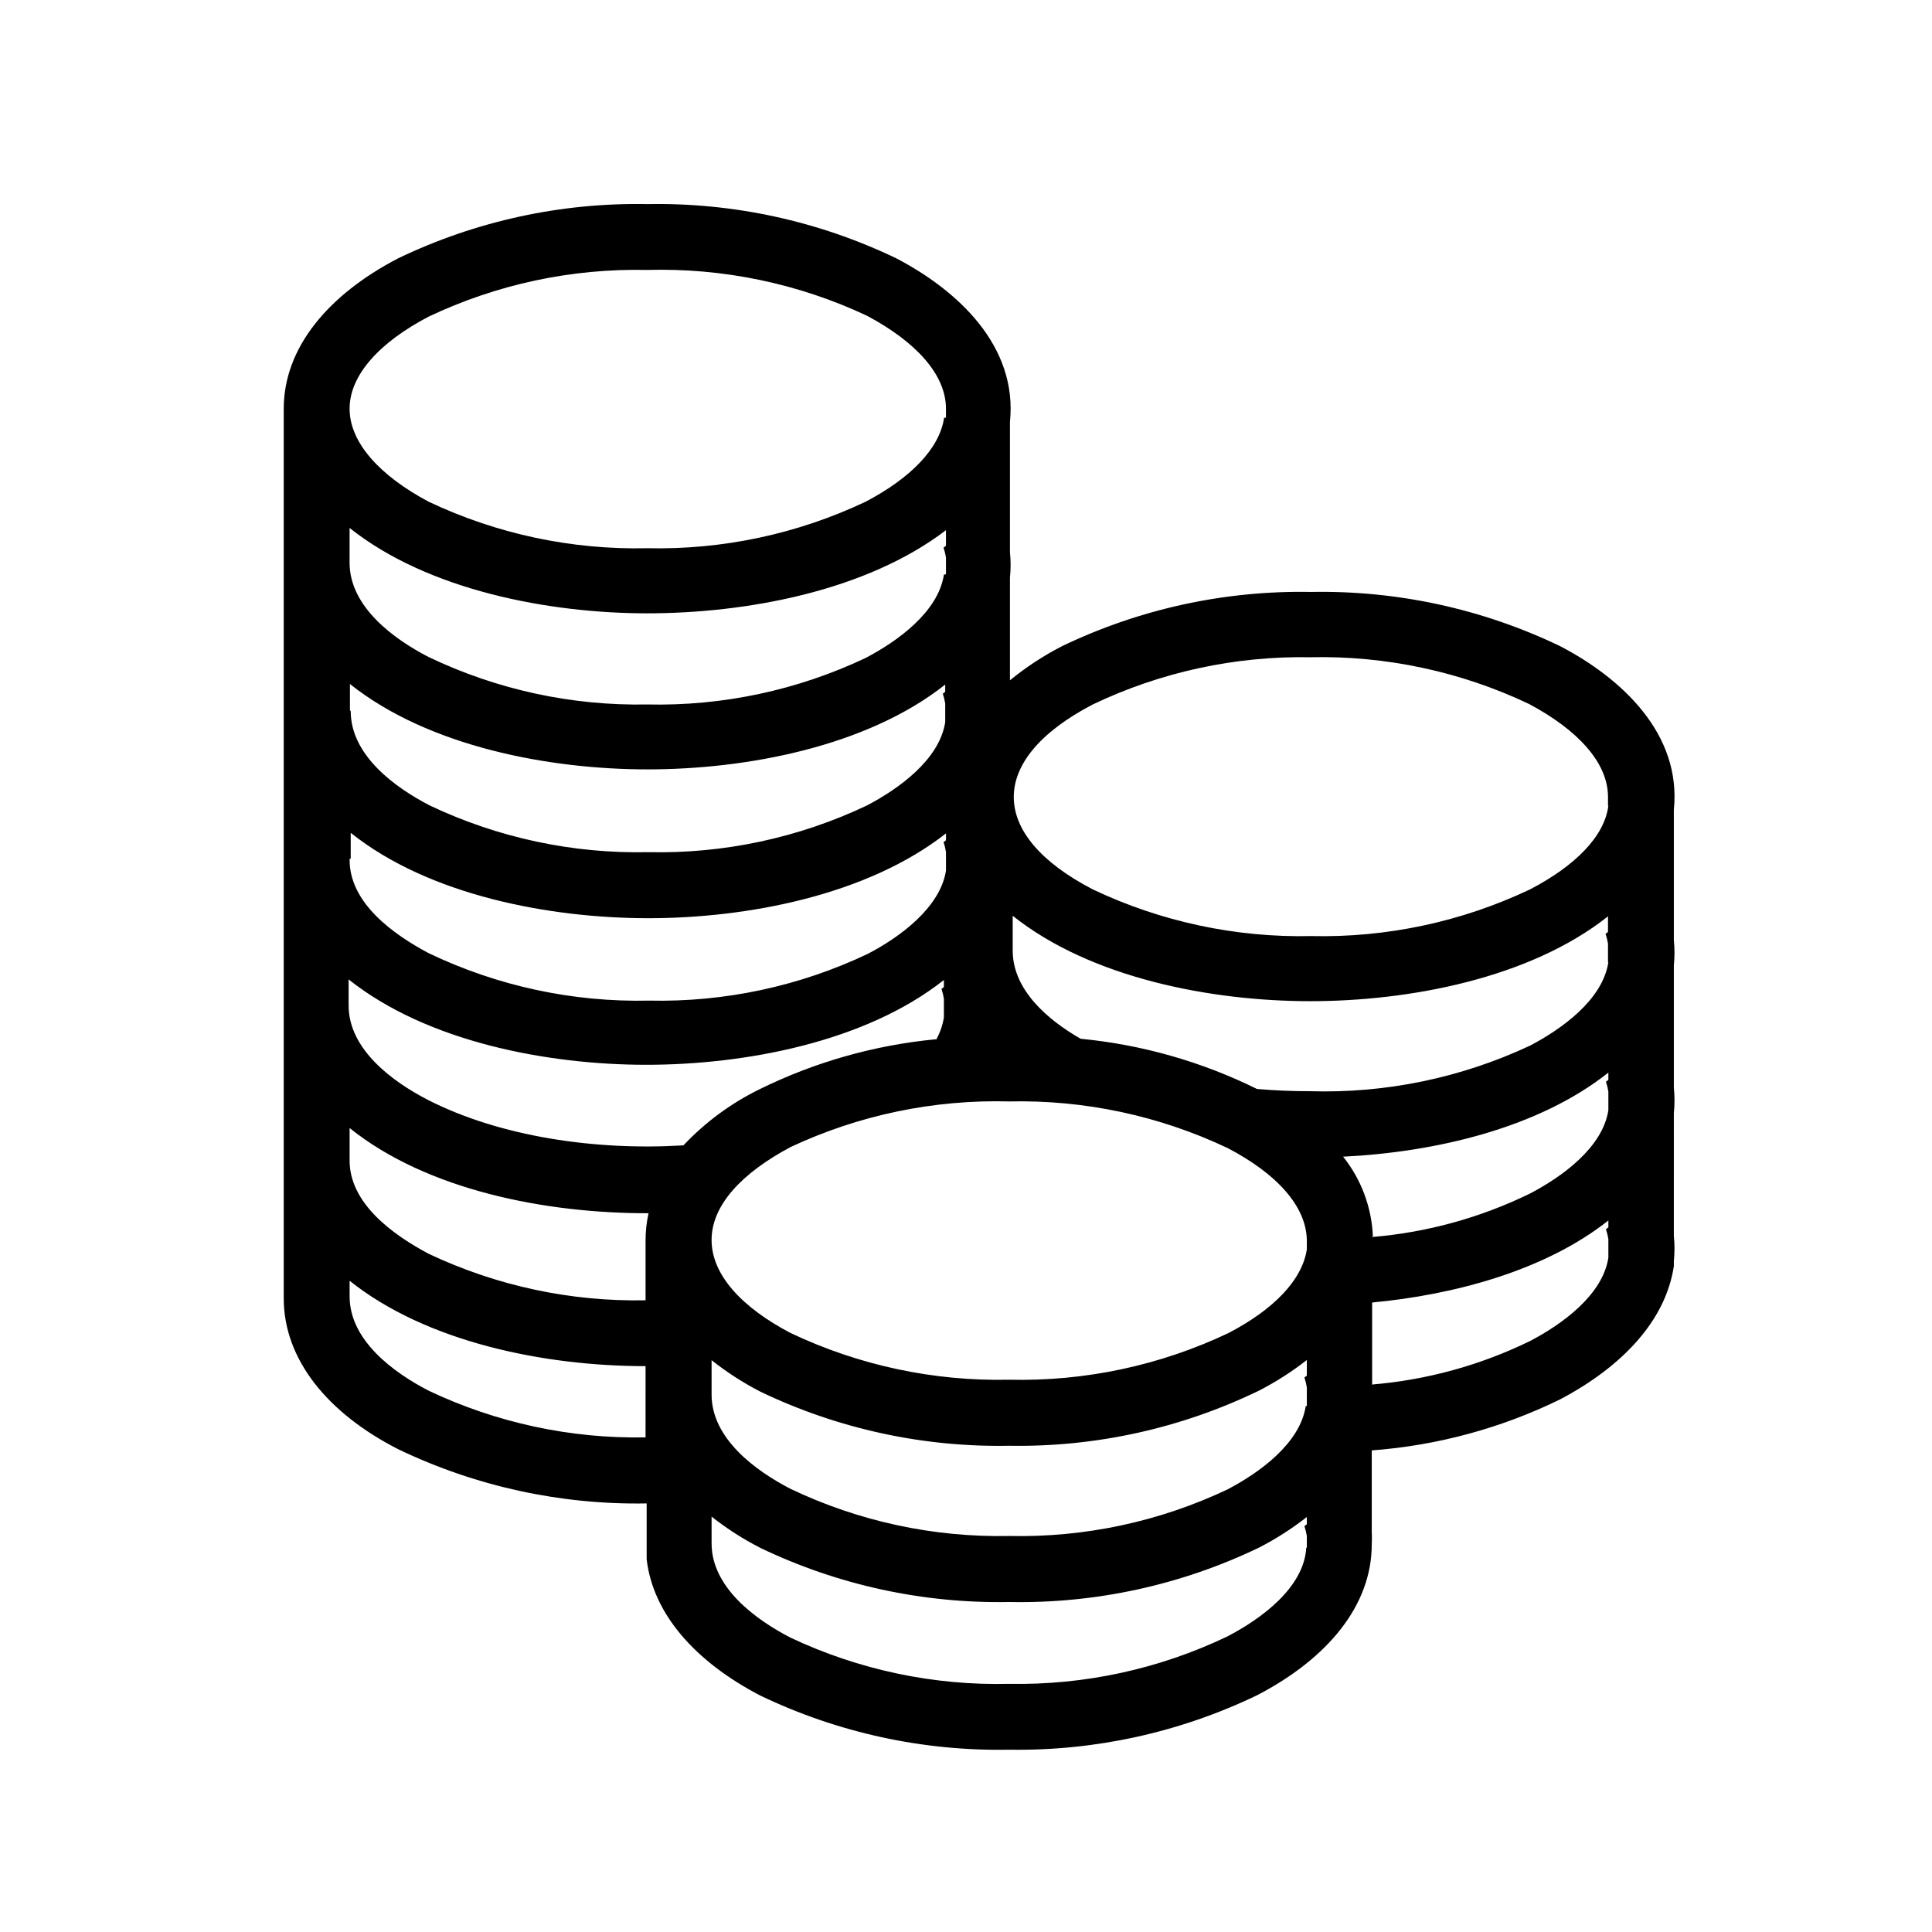 <?xml version="1.0" encoding="UTF-8" standalone="no"?>
<svg
   xmlns:dc="http://purl.org/dc/elements/1.1/"
   xmlns:cc="http://creativecommons.org/ns#"
   xmlns:rdf="http://www.w3.org/1999/02/22-rdf-syntax-ns#"
   xmlns:svg="http://www.w3.org/2000/svg"
   xmlns="http://www.w3.org/2000/svg"
   xmlns:sodipodi="http://sodipodi.sourceforge.net/DTD/sodipodi-0.dtd"
   xmlns:inkscape="http://www.inkscape.org/namespaces/inkscape"
   width="700pt"
   height="700pt"
   version="1.1"
   viewBox="0 0 700 700"
   id="svg852"
   sodipodi:docname="noun-coins-1123601.svg"
   inkscape:version="1.0.2 (e86c870879, 2021-01-15, custom)">
  <sodipodi:namedview
     pagecolor="#000"
     bordercolor="#666666"
     borderopacity="1"
     objecttolerance="10"
     gridtolerance="10"
     guidetolerance="10"
     inkscape:pageopacity="0"
     inkscape:pageshadow="2"
     inkscape:window-width="1920"
     inkscape:window-height="992"
     id="namedview854"
     showgrid="false"
     inkscape:pagecheckerboard="true"
     inkscape:zoom="0.31440998"
     inkscape:cx="216.02856"
     inkscape:cy="836.02986"
     inkscape:window-x="-8"
     inkscape:window-y="-8"
     inkscape:window-maximized="1"
     inkscape:current-layer="svg852" />
  <defs
     id="defs846">
    <symbol
       id="x"
       overflow="visible">
      <path
         d="m22.578-1.344c-1.168 0.605-2.383 1.059-3.641 1.359-1.262 0.312-2.578 0.469-3.953 0.469-4.086 0-7.324-1.145-9.719-3.438-2.398-2.289-3.594-5.394-3.594-9.312 0-3.926 1.195-7.031 3.594-9.312 2.394-2.289 5.633-3.438 9.719-3.438 1.375 0 2.691 0.156 3.953 0.469 1.258 0.305 2.473 0.758 3.641 1.359v5.078c-1.18-0.789-2.34-1.375-3.484-1.75-1.137-0.375-2.336-0.562-3.594-0.562-2.262 0-4.039 0.727-5.328 2.172-1.293 1.449-1.938 3.445-1.938 5.984 0 2.543 0.645 4.539 1.938 5.984 1.289 1.449 3.066 2.172 5.328 2.172 1.258 0 2.457-0.188 3.594-0.562 1.145-0.375 2.305-0.961 3.484-1.766z"
         id="path774" />
    </symbol>
    <symbol
       id="d"
       overflow="visible">
      <path
         d="m16.516-13.406c-0.512-0.25-1.023-0.43-1.531-0.547-0.512-0.113-1.027-0.172-1.547-0.172-1.512 0-2.68 0.492-3.5 1.469-0.812 0.969-1.219 2.359-1.219 4.172v8.484h-5.891v-18.438h5.891v3.031c0.758-1.207 1.629-2.086 2.609-2.641 0.977-0.551 2.156-0.828 3.531-0.828 0.195 0 0.41 0.012 0.641 0.031 0.227 0.012 0.562 0.043 1 0.094z"
         id="path777" />
    </symbol>
    <symbol
       id="a"
       overflow="visible">
      <path
         d="m21.234-9.266v1.672h-13.781c0.145 1.387 0.645 2.43 1.5 3.125 0.852 0.688 2.051 1.031 3.594 1.031 1.238 0 2.504-0.18 3.797-0.547 1.301-0.375 2.641-0.93 4.016-1.672v4.531c-1.398 0.531-2.793 0.934-4.188 1.203-1.387 0.27-2.777 0.406-4.172 0.406-3.336 0-5.93-0.848-7.781-2.547-1.844-1.695-2.766-4.078-2.766-7.141 0-3 0.906-5.359 2.719-7.078 1.812-1.727 4.312-2.594 7.5-2.594 2.894 0 5.211 0.875 6.953 2.625 1.738 1.742 2.609 4.07 2.609 6.984zm-6.062-1.953c0-1.125-0.328-2.023-0.984-2.703-0.648-0.688-1.496-1.031-2.547-1.031-1.148 0-2.078 0.324-2.797 0.969-0.711 0.637-1.152 1.559-1.328 2.766z"
         id="path780" />
    </symbol>
    <symbol
       id="g"
       overflow="visible">
      <path
         d="m11.094-8.297c-1.23 0-2.156 0.211-2.781 0.625-0.617 0.418-0.922 1.031-0.922 1.844 0 0.75 0.25 1.34 0.75 1.766 0.5 0.418 1.191 0.625 2.078 0.625 1.102 0 2.035-0.395 2.797-1.188 0.758-0.801 1.141-1.801 1.141-3v-0.672zm9-2.219v10.516h-5.938v-2.734c-0.793 1.125-1.684 1.945-2.672 2.453-0.992 0.508-2.195 0.766-3.609 0.766-1.906 0-3.453-0.555-4.641-1.672-1.188-1.113-1.781-2.562-1.781-4.344 0-2.156 0.738-3.738 2.219-4.75 1.488-1.008 3.828-1.516 7.016-1.516h3.469v-0.469c0-0.926-0.371-1.602-1.109-2.031-0.73-0.438-1.875-0.656-3.438-0.656-1.262 0-2.438 0.125-3.531 0.375-1.086 0.25-2.09 0.633-3.016 1.141v-4.5c1.258-0.312 2.523-0.547 3.797-0.703 1.27-0.156 2.547-0.234 3.828-0.234 3.32 0 5.719 0.656 7.188 1.969 1.477 1.312 2.219 3.445 2.219 6.391z"
         id="path783" />
    </symbol>
    <symbol
       id="c"
       overflow="visible">
      <path
         d="m9.266-23.672v5.234h6.078v4.219h-6.078v7.812c0 0.855 0.164 1.434 0.5 1.734 0.344 0.305 1.02 0.453 2.031 0.453h3.031v4.219h-5.047c-2.336 0-3.984-0.484-4.953-1.453s-1.453-2.617-1.453-4.953v-7.812h-2.938v-4.219h2.938v-5.234z"
         id="path786" />
    </symbol>
    <symbol
       id="n"
       overflow="visible">
      <path
         d="m15.375-15.734v-9.875h5.922v25.609h-5.922v-2.672c-0.812 1.094-1.711 1.898-2.688 2.406-0.98 0.5-2.109 0.75-3.391 0.75-2.273 0-4.137-0.898-5.594-2.703-1.461-1.812-2.188-4.141-2.188-6.984s0.727-5.164 2.188-6.969c1.457-1.801 3.32-2.703 5.594-2.703 1.27 0 2.394 0.258 3.375 0.766 0.988 0.512 1.891 1.305 2.703 2.375zm-3.891 11.938c1.258 0 2.223-0.457 2.891-1.375 0.664-0.926 1-2.269 1-4.031 0-1.75-0.336-3.082-1-4-0.668-0.926-1.633-1.391-2.891-1.391-1.25 0-2.211 0.465-2.875 1.391-0.656 0.918-0.984 2.25-0.984 4 0 1.762 0.328 3.106 0.984 4.031 0.664 0.918 1.625 1.375 2.875 1.375z"
         id="path789" />
    </symbol>
    <symbol
       id="m"
       overflow="visible">
      <path
         d="m12.641-3.797c1.258 0 2.219-0.457 2.875-1.375 0.664-0.926 1-2.269 1-4.031 0-1.75-0.336-3.082-1-4-0.656-0.926-1.617-1.391-2.875-1.391-1.262 0-2.231 0.465-2.906 1.391-0.68 0.93-1.016 2.262-1.016 4 0 1.75 0.336 3.09 1.016 4.016 0.676 0.93 1.645 1.391 2.906 1.391zm-3.922-11.938c0.812-1.07 1.711-1.863 2.703-2.375 0.988-0.508 2.125-0.766 3.406-0.766 2.269 0 4.133 0.902 5.594 2.703 1.457 1.805 2.188 4.125 2.188 6.969s-0.73 5.172-2.188 6.984c-1.461 1.805-3.324 2.703-5.594 2.703-1.281 0-2.418-0.258-3.406-0.766-0.992-0.508-1.891-1.305-2.703-2.391v2.672h-5.891v-25.609h5.891z"
         id="path792" />
    </symbol>
    <symbol
       id="l"
       overflow="visible">
      <path
         d="m0.406-18.438h5.891l4.953 12.516 4.219-12.516h5.891l-7.75 20.188c-0.781 2.051-1.695 3.484-2.734 4.297-1.031 0.82-2.398 1.234-4.094 1.234h-3.406v-3.875h1.844c1 0 1.723-0.164 2.172-0.484 0.457-0.312 0.812-0.883 1.062-1.703l0.172-0.516z"
         id="path795" />
    </symbol>
    <symbol
       id="k"
       overflow="visible">
      <path
         d="m3.094-24.562h17.094v4.781h-10.766v4.578h10.125v4.781h-10.125v5.641h11.125v4.781h-17.453z"
         id="path798" />
    </symbol>
    <symbol
       id="j"
       overflow="visible">
      <path
         d="m0.516-18.438h5.891l4.594 12.75 4.562-12.75h5.906l-7.25 18.438h-6.469z"
         id="path801" />
    </symbol>
    <symbol
       id="w"
       overflow="visible">
      <path
         d="m15.375-3.125c-0.812 1.074-1.711 1.867-2.688 2.375-0.98 0.5-2.109 0.75-3.391 0.75-2.25 0-4.109-0.883-5.578-2.656-1.469-1.77-2.203-4.023-2.203-6.766 0-2.758 0.734-5.019 2.203-6.781 1.469-1.758 3.328-2.641 5.578-2.641 1.281 0 2.41 0.258 3.391 0.766 0.977 0.5 1.875 1.293 2.688 2.375v-2.734h5.922v16.578c0 2.957-0.938 5.219-2.812 6.781-1.867 1.57-4.578 2.359-8.141 2.359-1.148 0-2.262-0.09-3.344-0.266-1.074-0.18-2.152-0.449-3.234-0.812v-4.594c1.031 0.594 2.039 1.035 3.031 1.328 0.988 0.289 1.984 0.438 2.984 0.438 1.926 0 3.336-0.422 4.234-1.266 0.906-0.844 1.359-2.164 1.359-3.969zm-3.891-11.469c-1.219 0-2.168 0.453-2.844 1.359-0.68 0.898-1.016 2.168-1.016 3.812 0 1.688 0.328 2.969 0.984 3.844 0.656 0.867 1.613 1.297 2.875 1.297 1.227 0 2.18-0.445 2.859-1.344 0.688-0.906 1.031-2.172 1.031-3.797 0-1.645-0.344-2.914-1.031-3.812-0.68-0.906-1.633-1.359-2.859-1.359z"
         id="path804" />
    </symbol>
    <symbol
       id="i"
       overflow="visible">
      <path
         d="m21.359-11.219v11.219h-5.922v-8.594c0-1.582-0.039-2.676-0.109-3.281-0.074-0.602-0.199-1.051-0.375-1.344-0.23-0.383-0.543-0.68-0.938-0.891-0.398-0.219-0.844-0.328-1.344-0.328-1.23 0-2.199 0.48-2.906 1.438-0.699 0.949-1.047 2.262-1.047 3.938v9.062h-5.891v-18.438h5.891v2.703c0.895-1.07 1.836-1.863 2.828-2.375 1-0.508 2.102-0.766 3.312-0.766 2.125 0 3.738 0.656 4.844 1.969 1.102 1.305 1.656 3.199 1.656 5.688z"
         id="path807" />
    </symbol>
    <symbol
       id="f"
       overflow="visible">
      <path
         d="m2.828-18.438h5.891v18.438h-5.891zm0-7.172h5.891v4.812h-5.891z"
         id="path810" />
    </symbol>
    <symbol
       id="v"
       overflow="visible">
      <path
         d="m3.094-24.562h6.328v19.781h11.125v4.781h-17.453z"
         id="path813" />
    </symbol>
    <symbol
       id="u"
       overflow="visible">
      <path
         d="m2.828-25.609h5.891v13.938l6.781-6.766h6.844l-9 8.469 9.719 9.969h-7.156l-7.188-7.688v7.688h-5.891z"
         id="path816" />
    </symbol>
    <symbol
       id="e"
       overflow="visible">
      <path
         d="m21.359-11.219v11.219h-5.922v-8.562c0-1.602-0.039-2.707-0.109-3.312-0.074-0.602-0.199-1.051-0.375-1.344-0.23-0.383-0.543-0.68-0.938-0.891-0.398-0.219-0.844-0.328-1.344-0.328-1.23 0-2.199 0.48-2.906 1.438-0.699 0.949-1.047 2.262-1.047 3.938v9.062h-5.891v-25.609h5.891v9.875c0.895-1.07 1.836-1.863 2.828-2.375 1-0.508 2.102-0.766 3.312-0.766 2.125 0 3.738 0.656 4.844 1.969 1.102 1.305 1.656 3.199 1.656 5.688z"
         id="path819" />
    </symbol>
    <symbol
       id="h"
       overflow="visible">
      <path
         d="m17.719-17.859v4.812c-0.805-0.551-1.605-0.957-2.406-1.219-0.805-0.258-1.641-0.391-2.516-0.391-1.648 0-2.93 0.48-3.844 1.438-0.906 0.961-1.359 2.297-1.359 4.016 0 1.73 0.453 3.074 1.359 4.031 0.914 0.961 2.195 1.438 3.844 1.438 0.926 0 1.801-0.133 2.625-0.406 0.832-0.281 1.598-0.688 2.297-1.219v4.812c-0.918 0.344-1.852 0.598-2.797 0.766-0.949 0.176-1.902 0.266-2.859 0.266-3.324 0-5.922-0.852-7.797-2.562-1.875-1.707-2.812-4.082-2.812-7.125 0-3.031 0.938-5.398 2.812-7.109 1.875-1.707 4.473-2.562 7.797-2.562 0.969 0 1.922 0.09 2.859 0.266 0.938 0.168 1.867 0.418 2.797 0.75z"
         id="path822" />
    </symbol>
    <symbol
       id="b"
       overflow="visible">
      <path
         d="m11.609-14.656c-1.312 0-2.312 0.469-3 1.406-0.68 0.938-1.016 2.289-1.016 4.047 0 1.773 0.336 3.125 1.016 4.062 0.688 0.938 1.688 1.406 3 1.406 1.281 0 2.258-0.469 2.938-1.406 0.676-0.938 1.016-2.289 1.016-4.062 0-1.758-0.34-3.109-1.016-4.047-0.68-0.938-1.656-1.406-2.938-1.406zm0-4.219c3.164 0 5.641 0.859 7.422 2.578 1.781 1.711 2.672 4.074 2.672 7.094 0 3.031-0.891 5.406-2.672 7.125-1.781 1.711-4.258 2.562-7.422 2.562-3.188 0-5.68-0.852-7.469-2.562-1.793-1.719-2.688-4.094-2.688-7.125 0-3.019 0.895-5.383 2.688-7.094 1.789-1.719 4.281-2.578 7.469-2.578z"
         id="path825" />
    </symbol>
    <symbol
       id="t"
       overflow="visible">
      <path
         d="m14.953-25.609v3.875h-3.25c-0.836 0-1.418 0.152-1.75 0.453-0.324 0.305-0.484 0.824-0.484 1.562v1.281h5.031v4.219h-5.031v14.219h-5.891v-14.219h-2.938v-4.219h2.938v-1.281c0-2.008 0.555-3.492 1.672-4.453 1.113-0.957 2.848-1.438 5.203-1.438z"
         id="path828" />
    </symbol>
    <symbol
       id="s"
       overflow="visible">
      <path
         d="m19.906-15.375c0.75-1.133 1.633-2 2.656-2.594 1.031-0.602 2.16-0.906 3.391-0.906 2.113 0 3.723 0.656 4.828 1.969 1.113 1.305 1.672 3.199 1.672 5.688v11.219h-5.922v-9.609c0.008-0.145 0.016-0.289 0.016-0.438 0.008-0.156 0.016-0.379 0.016-0.672 0-1.301-0.195-2.242-0.578-2.828-0.387-0.594-1.008-0.891-1.859-0.891-1.117 0-1.98 0.465-2.594 1.391-0.605 0.918-0.918 2.25-0.938 4v9.047h-5.938v-9.609c0-2.039-0.18-3.352-0.531-3.938-0.344-0.594-0.965-0.891-1.859-0.891-1.137 0-2.012 0.465-2.625 1.391-0.617 0.93-0.922 2.258-0.922 3.984v9.062h-5.922v-18.438h5.922v2.703c0.727-1.039 1.562-1.82 2.5-2.344 0.938-0.531 1.969-0.797 3.094-0.797 1.27 0 2.394 0.309 3.375 0.922 0.977 0.617 1.719 1.477 2.219 2.578z"
         id="path831" />
    </symbol>
    <symbol
       id="r"
       overflow="visible">
      <path
         d="m3.094-24.562h7.078l8.938 16.844v-16.844h6v24.562h-7.078l-8.938-16.859v16.859h-6z"
         id="path834" />
    </symbol>
    <symbol
       id="q"
       overflow="visible">
      <path
         d="m2.641-7.172v-11.266h5.922v1.844c0 1-0.008 2.258-0.016 3.766-0.012 1.512-0.016 2.516-0.016 3.016 0 1.48 0.035 2.547 0.109 3.203 0.07 0.656 0.203 1.133 0.391 1.422 0.238 0.387 0.551 0.684 0.938 0.891 0.395 0.211 0.848 0.312 1.359 0.312 1.227 0 2.191-0.469 2.891-1.406 0.695-0.945 1.047-2.258 1.047-3.938v-9.109h5.891v18.438h-5.891v-2.672c-0.887 1.086-1.828 1.883-2.828 2.391-0.992 0.508-2.078 0.766-3.266 0.766-2.137 0-3.762-0.648-4.875-1.953-1.105-1.312-1.656-3.211-1.656-5.703z"
         id="path837" />
    </symbol>
    <symbol
       id="p"
       overflow="visible">
      <path
         d="m3.094-24.562h10.516c3.125 0 5.519 0.695 7.188 2.078 1.676 1.387 2.516 3.359 2.516 5.922 0 2.586-0.84 4.57-2.516 5.953-1.668 1.387-4.062 2.078-7.188 2.078h-4.188v8.531h-6.328zm6.328 4.578v6.875h3.516c1.227 0 2.176-0.297 2.844-0.891 0.664-0.602 1-1.457 1-2.562 0-1.094-0.336-1.938-1-2.531-0.668-0.594-1.617-0.891-2.844-0.891z"
         id="path840" />
    </symbol>
    <symbol
       id="o"
       overflow="visible">
      <path
         d="m2.828-18.438h5.891v18.109c0 2.469-0.594 4.352-1.781 5.656-1.18 1.301-2.891 1.953-5.141 1.953h-2.922v-3.875h1.031c1.113 0 1.879-0.258 2.297-0.766 0.414-0.5 0.625-1.492 0.625-2.969zm0-7.172h5.891v4.812h-5.891z"
         id="path843" />
    </symbol>
  </defs>
  <g
     id="g850"
     transform="translate(4.771,73.948)">
    <path
       fill="#000"
       d="m 334.46,302.68 c 1.375,-2.496 2.312,-5.207 2.762,-8.02 v -6.742 c -0.195,-1.211 -0.488,-2.406 -0.875,-3.57 l 0.875,-0.676 v -2.562 c -28.508,22.578 -72.25,30.734 -107.84,30.734 -35.59,0 -79.324,-8.223 -107.84,-30.934 v 9.438 c 0,15.973 15.973,27.633 28.645,34.172 26.352,13.48 61.195,18.465 92.672,16.512 v -0.004 c 7.844,-8.316 17.109,-15.164 27.363,-20.219 20.02,-9.891 41.668,-16.059 63.895,-18.195 z m 267.23,71.102 c 0.316,3.07 0.316,6.164 0,9.234 v 1.82 c -2.965,19.543 -18.398,36.191 -41.246,48.258 -21.352,10.434 -44.5,16.703 -68.203,18.465 v 29.387 c 0.078,1.547 0.078,3.098 0,4.648 0,22.039 -15.84,41.312 -41.516,54.66 h -0.004 c -28,13.484 -58.762,20.246 -89.84,19.746 -31.176,0.594 -62.059,-6.125 -90.176,-19.613 -23.59,-12.266 -38.887,-29.586 -41.18,-49.402 v -20.219 c -31.109,0.559 -61.918,-6.156 -89.973,-19.613 -25.68,-13.074 -41.52,-32.617 -41.52,-54.656 v -322.36 c 0,-21.902 15.84,-41.18 41.52,-54.523 28.113,-13.488 58.996,-20.207 90.176,-19.613 31.18,-0.594 62.062,6.125 90.176,19.613 22.375,11.66 44.078,31.812 41.246,59.309 v 47.18 -0.004 c 0.316,3.07 0.316,6.164 0,9.234 v 37.203 c 5.859,-4.789 12.207,-8.949 18.941,-12.398 28.113,-13.492 58.996,-20.207 90.176,-19.613 31.18,-0.594 62.062,6.121 90.176,19.613 22.375,11.66 44.078,31.812 41.246,59.309 v 47.18 -0.004 c 0.316,3.07 0.316,6.164 0,9.234 v 44.281 c 0.316,3.066 0.316,6.16 0,9.23 z M 492.24,427.7 h 0.004 c 19.93,-1.648 39.383,-6.996 57.352,-15.77 11.457,-6 26.285,-16.578 28.375,-30.195 v -6.738 c -0.195,-1.211 -0.488,-2.406 -0.875,-3.574 l 0.875,-0.676 v -2.492 c -22.98,18.195 -56.008,26.957 -85.594,29.723 v 29.453 z m 0,-53.445 h 0.004 c 19.934,-1.641 39.383,-6.988 57.352,-15.77 11.457,-6 26.285,-16.578 28.375,-30.195 v -6.738 c -0.195,-1.211 -0.488,-2.406 -0.875,-3.574 l 0.875,-0.676 v -2.629 c -25.477,20.219 -62.949,28.848 -96.109,30.465 l 0.004,0.004 c 6.566,8.223 10.344,18.328 10.781,28.844 z m 85.598,-99.543 v -6.742 c -0.199,-1.211 -0.492,-2.406 -0.879,-3.57 l 0.875,-0.676 v -5.66 c -28.508,22.578 -72.25,30.734 -107.84,30.734 -35.586,0 -79.324,-8.223 -107.84,-30.934 v 12.602 c 0,14.289 12.738,25.141 24.602,31.945 h 0.004 c 22.223,2.141 43.875,8.305 63.891,18.195 6.199,0.539 12.535,0.809 19.074,0.809 27.547,0.84 54.906,-4.816 79.863,-16.512 11.457,-6 26.285,-16.578 28.375,-30.195 z m 0,-56.75 v -3.168 c 0,-12.402 -10.918,-24.262 -28.645,-33.699 -24.719,-11.73 -51.836,-17.523 -79.191,-16.914 -27.258,-0.492 -54.254,5.367 -78.855,17.117 -38.148,19.883 -38.148,47.18 0,66.992 24.719,11.73 51.84,17.523 79.191,16.918 27.379,0.617 54.52,-5.176 79.258,-16.918 16.176,-8.426 26.957,-19.074 28.375,-30.328 z m -347.63,147.67 c -0.723,3.25 -1.086,6.574 -1.078,9.906 v 21.633 c -27.145,0.535 -54.047,-5.234 -78.586,-16.848 -12.672,-6.738 -28.914,-18.195 -28.645,-34.172 v -11.387 c 27.969,22.441 70.836,30.934 108.31,30.867 z m -1.078,55.398 c -36.867,0 -79.461,-8.762 -107.23,-30.934 v 5.66 c 0,15.973 15.973,27.633 28.645,34.172 h -0.004 c 24.535,11.641 51.434,17.43 78.586,16.914 z m 239.59,65.914 v -4.379 c -0.195,-1.215 -0.488,-2.406 -0.875,-3.574 l 0.875,-0.676 v -2.629 0.004 c -5.43,4.25 -11.254,7.973 -17.387,11.121 -28.191,13.551 -59.172,20.293 -90.449,19.68 -31.176,0.59 -62.059,-6.125 -90.176,-19.613 -6.238,-3.195 -12.152,-6.988 -17.656,-11.324 v 9.707 c 0,15.973 15.973,27.633 28.645,34.172 l -0.004,-0.004 c 24.738,11.66 51.855,17.387 79.191,16.715 27.332,0.504 54.402,-5.383 79.059,-17.184 12.062,-6.269 27.836,-17.656 28.578,-32.281 z m 0,-51.492 v -6.738 c -0.195,-1.211 -0.488,-2.406 -0.875,-3.57 l 0.875,-0.676 v -5.66 c -5.43,4.25 -11.254,7.973 -17.387,11.121 -28.168,13.645 -59.152,20.477 -90.449,19.949 -31.176,0.59 -62.059,-6.125 -90.176,-19.613 -6.238,-3.219 -12.152,-7.031 -17.656,-11.391 v 12.469 c 0,15.973 15.973,27.633 28.645,34.172 l -0.004,-0.004 c 24.711,11.777 51.828,17.617 79.191,17.055 27.305,0.605 54.375,-5.164 79.059,-16.852 11.457,-6 26.285,-16.578 28.375,-30.195 z m 0,-56.75 c -1.684,11.254 -12.199,21.902 -28.375,30.328 v 0.004 c -24.801,11.77 -52.016,17.566 -79.461,16.918 -27.352,0.605 -54.469,-5.188 -79.191,-16.918 -17.656,-9.234 -28.645,-21.094 -28.645,-33.699 0,-12.602 10.918,-24.262 28.645,-33.699 24.754,-11.59 51.871,-17.242 79.191,-16.512 27.355,-0.605 54.473,5.188 79.191,16.918 17.656,9.234 28.645,21.094 28.645,33.699 v 3.168 z m -346.42,-141.54 v -9.363 c 28.508,22.781 72.383,30.934 107.84,30.934 35.449,0 79.055,-8.156 107.84,-30.734 v 2.492 l -0.875,0.676 -0.004,0.004 c 0.387,1.164 0.68,2.359 0.875,3.57 v 6.738 c -2.09,13.48 -16.918,24.262 -28.375,30.195 -24.719,11.73 -51.836,17.523 -79.188,16.918 -27.605,0.629 -54.965,-5.262 -79.867,-17.188 -12.672,-6.738 -28.914,-18.195 -28.645,-34.172 z m 0,-53.445 c 0,15.973 15.973,27.633 28.645,34.172 v 0.004 c 24.719,11.73 51.836,17.523 79.191,16.914 27.352,0.609 54.469,-5.184 79.188,-16.914 11.457,-6 26.285,-16.578 28.375,-30.195 v -6.738 c -0.195,-1.211 -0.488,-2.406 -0.875,-3.574 l 0.875,-0.676 v -2.629 c -28.508,22.578 -72.25,30.734 -107.84,30.734 -35.586,0 -79.324,-8.223 -107.84,-30.934 v 9.504 z m 215.67,-49.605 v -6.059 c -0.195,-1.211 -0.488,-2.406 -0.875,-3.574 l 0.875,-0.676 v -5.66 c -29.184,22.309 -72.988,30.129 -108.24,30.129 -35.252,0 -79.324,-8.223 -107.84,-30.934 v 12.602 c 0,15.973 15.973,27.633 28.645,34.172 v -0.004 c 24.695,11.824 51.816,17.711 79.191,17.188 27.328,0.617 54.418,-5.152 79.125,-16.848 11.457,-6 26.285,-16.578 28.375,-30.195 z m 0,-56.75 v -3.227 c 0,-12.402 -10.918,-24.262 -28.645,-33.699 -24.867,-11.676 -52.129,-17.355 -79.594,-16.578 -27.355,-0.605 -54.473,5.184 -79.191,16.914 -17.656,9.234 -28.645,21.098 -28.645,33.363 0,12.265 10.918,24.262 28.645,33.699 24.727,11.707 51.844,17.477 79.191,16.848 27.328,0.617 54.418,-5.152 79.125,-16.848 16.176,-8.492 26.754,-19.141 28.441,-30.398 z"
       fill-rule="evenodd"
       id="path848" />
  </g>
</svg>

